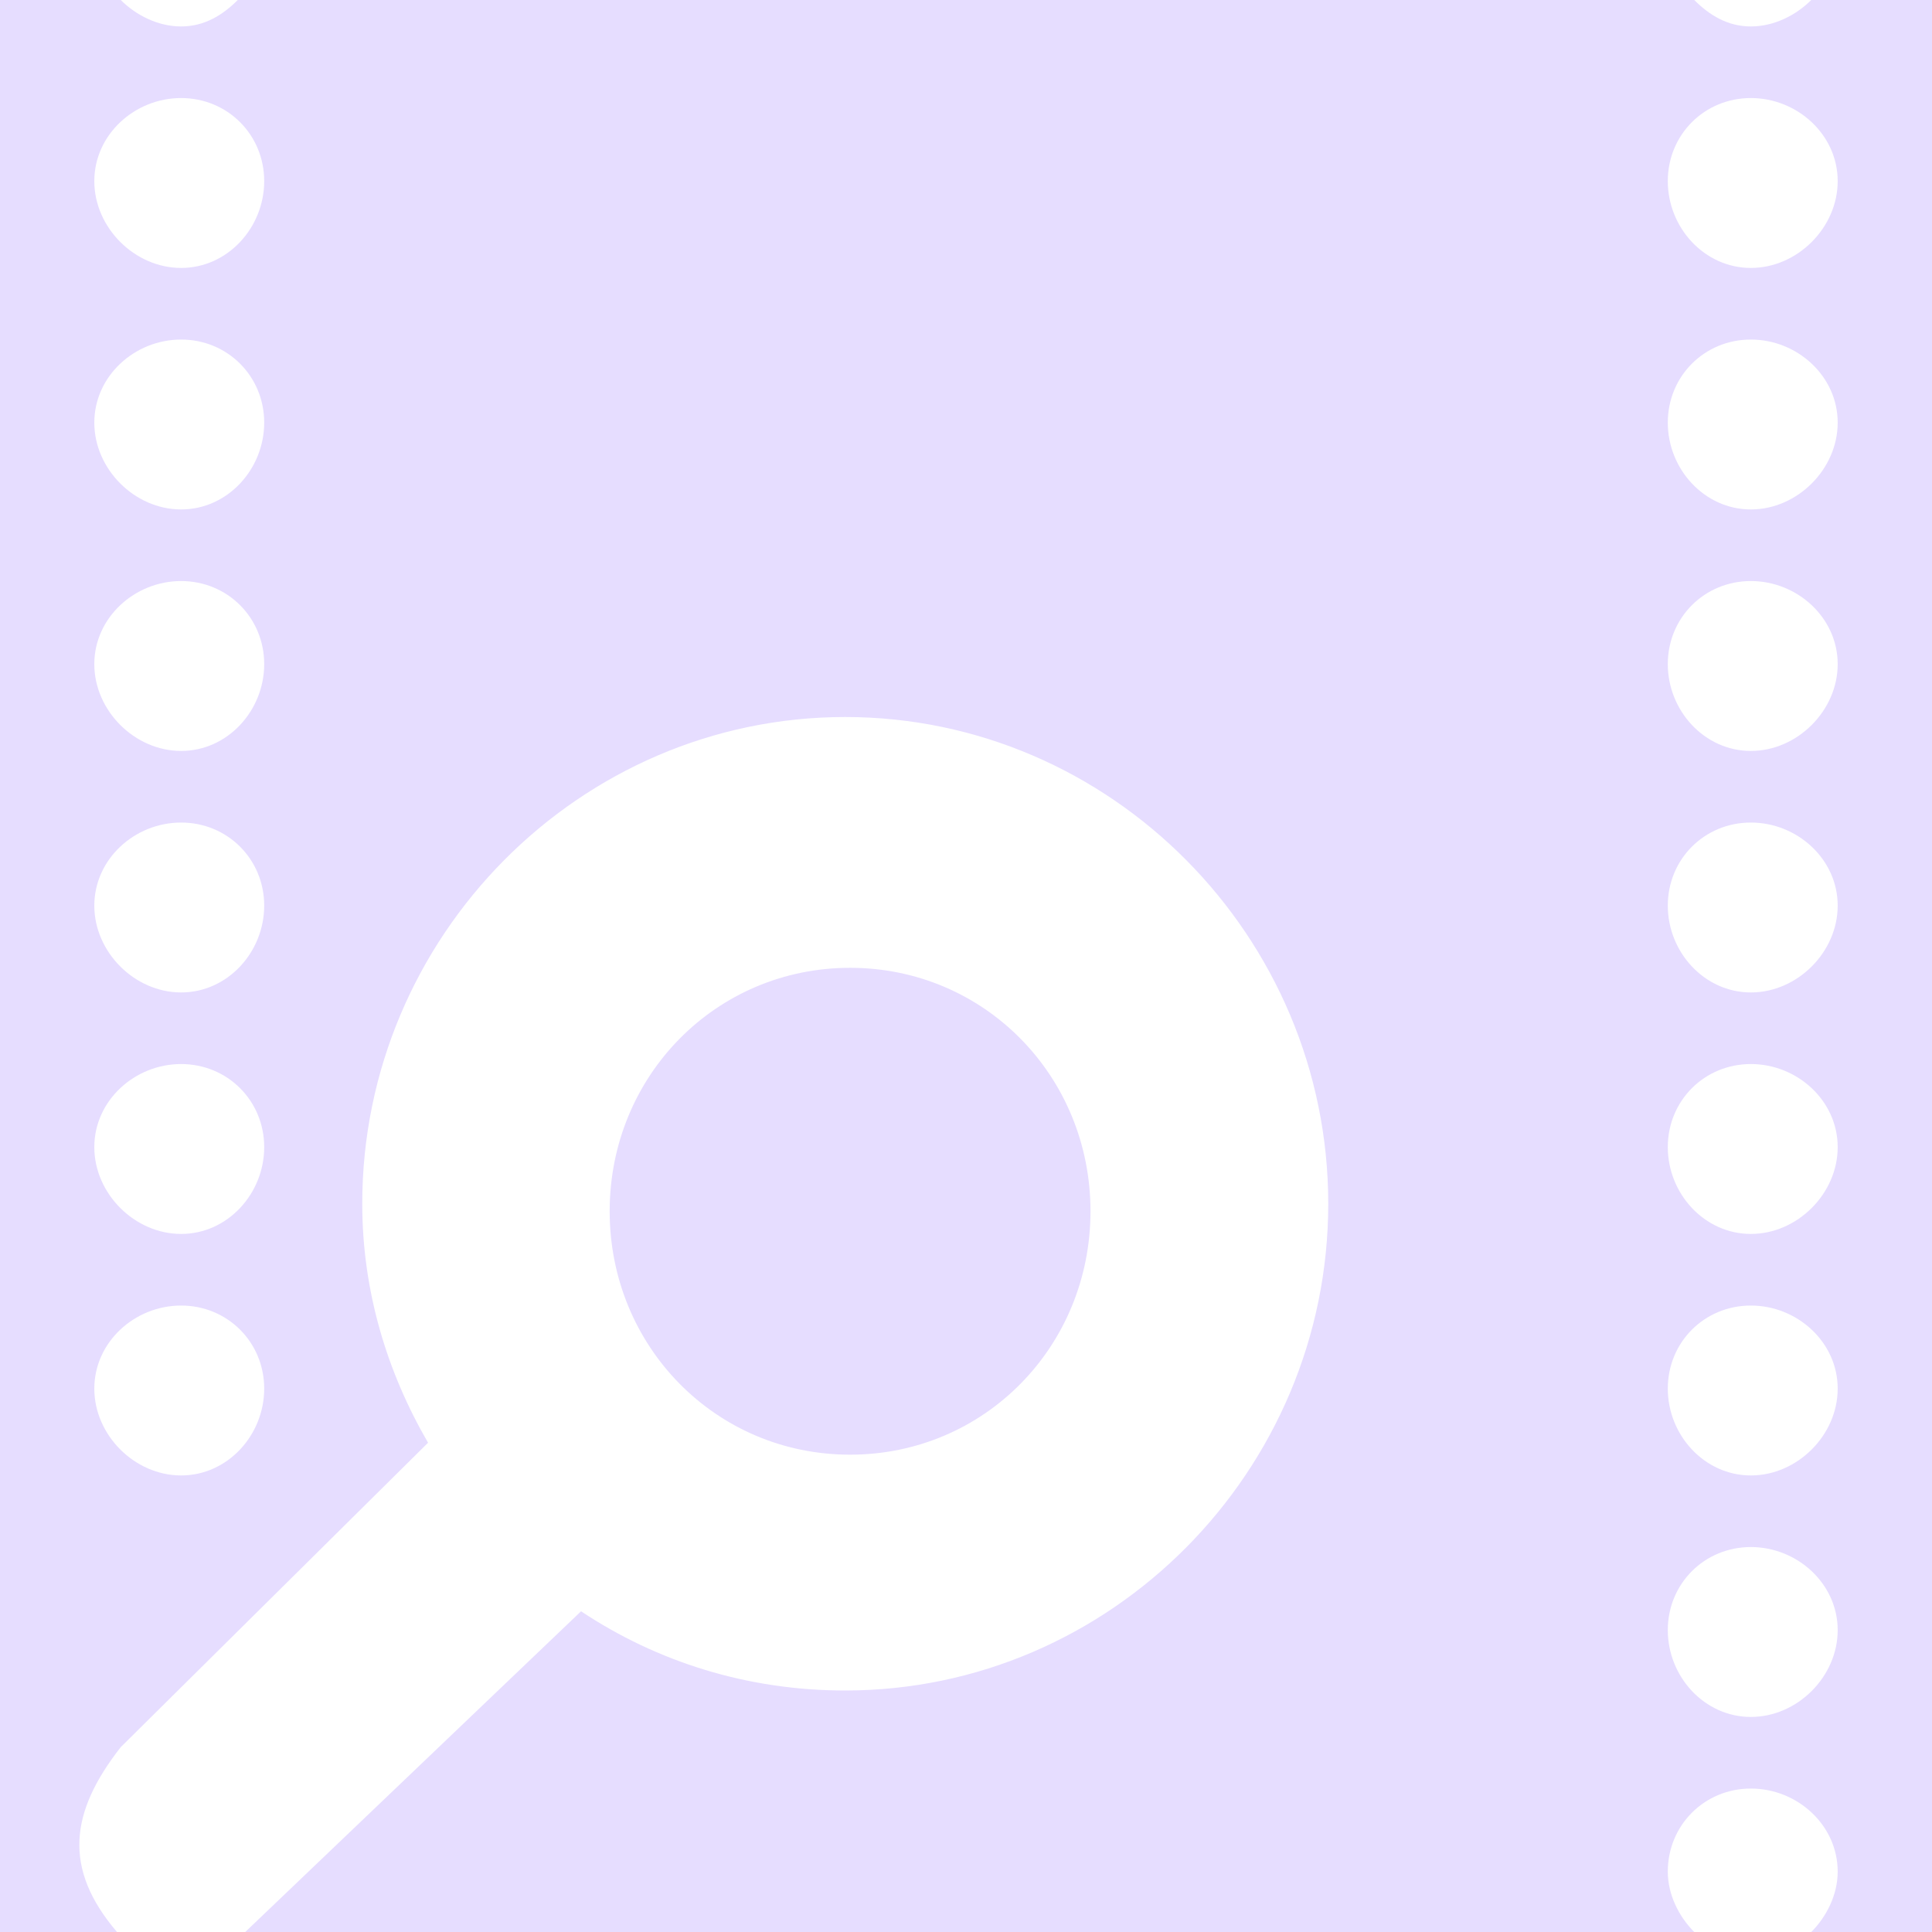 <svg height="16" width="16" xmlns="http://www.w3.org/2000/svg">
  <path d="m203 195v16h.969c-.449-.525-.391-.992.031-1.531l2.545-2.521c-.34-.585-.545-1.257-.545-1.979 0-2.214 1.801-4.031 4-4.031 2.199 0 4 1.818 4 4.031s-1.801 4.031-4 4.031c-.809 0-1.556-.236-2.188-.656l-2.781 2.656h12c-.126-.126-.219-.308-.219-.5 0-.384.303-.688.688-.688s.719.303.719.688c0 .192-.093.374-.219.5h1v-16h-1c-.126.126-.308.219-.5.219s-.343-.093-.469-.219h-12.062c-.126.126-.277.219-.469.219s-.374-.093-.5-.219zm1.5.812c.384 0 .688.303.688.688s-.303.719-.688.719-.719-.334-.719-.719.334-.688.719-.688zm13 0c.384 0 .719.303.719.688s-.334.719-.719.719-.688-.334-.688-.719.303-.688.688-.688zm-13 2c.384 0 .688.303.688.688s-.303.719-.688.719-.719-.334-.719-.719.334-.688.719-.688zm13 0c.384 0 .719.303.719.688s-.334.719-.719.719-.688-.334-.688-.719.303-.688.688-.688zm-13 2c.384 0 .688.303.688.688s-.303.719-.688.719-.719-.334-.719-.719.334-.688.719-.688zm13 0c.384 0 .719.303.719.688s-.334.719-.719.719-.688-.334-.688-.719.303-.688.688-.688zm-13 2c.384 0 .688.303.688.688s-.303.719-.688.719-.719-.334-.719-.719.334-.688.719-.688zm13 0c.384 0 .719.303.719.688s-.334.719-.719.719-.688-.334-.688-.719.303-.688.688-.688zm-7.46 1.203c-1.112 0-1.991.896-1.991 2.016s.879 2.016 1.991 2.016 1.991-.896 1.991-2.016-.879-2.016-1.991-2.016zm-5.54.797c.384 0 .688.303.688.688s-.303.719-.688.719-.719-.334-.719-.719.334-.688.719-.688zm13 0c.384 0 .719.303.719.688s-.334.719-.719.719-.688-.334-.688-.719.303-.688.688-.688zm-13 2c.384 0 .688.303.688.688s-.303.719-.688.719-.719-.334-.719-.719.334-.688.719-.688zm13 0c.384 0 .719.303.719.688s-.334.719-.719.719-.688-.334-.688-.719.303-.688.688-.688zm0 2c.384 0 .719.303.719.688s-.334.719-.719.719-.688-.334-.688-.719.303-.688.688-.688z" fill="#e6ddff" transform="translate(-203 -195)"/>
</svg>

